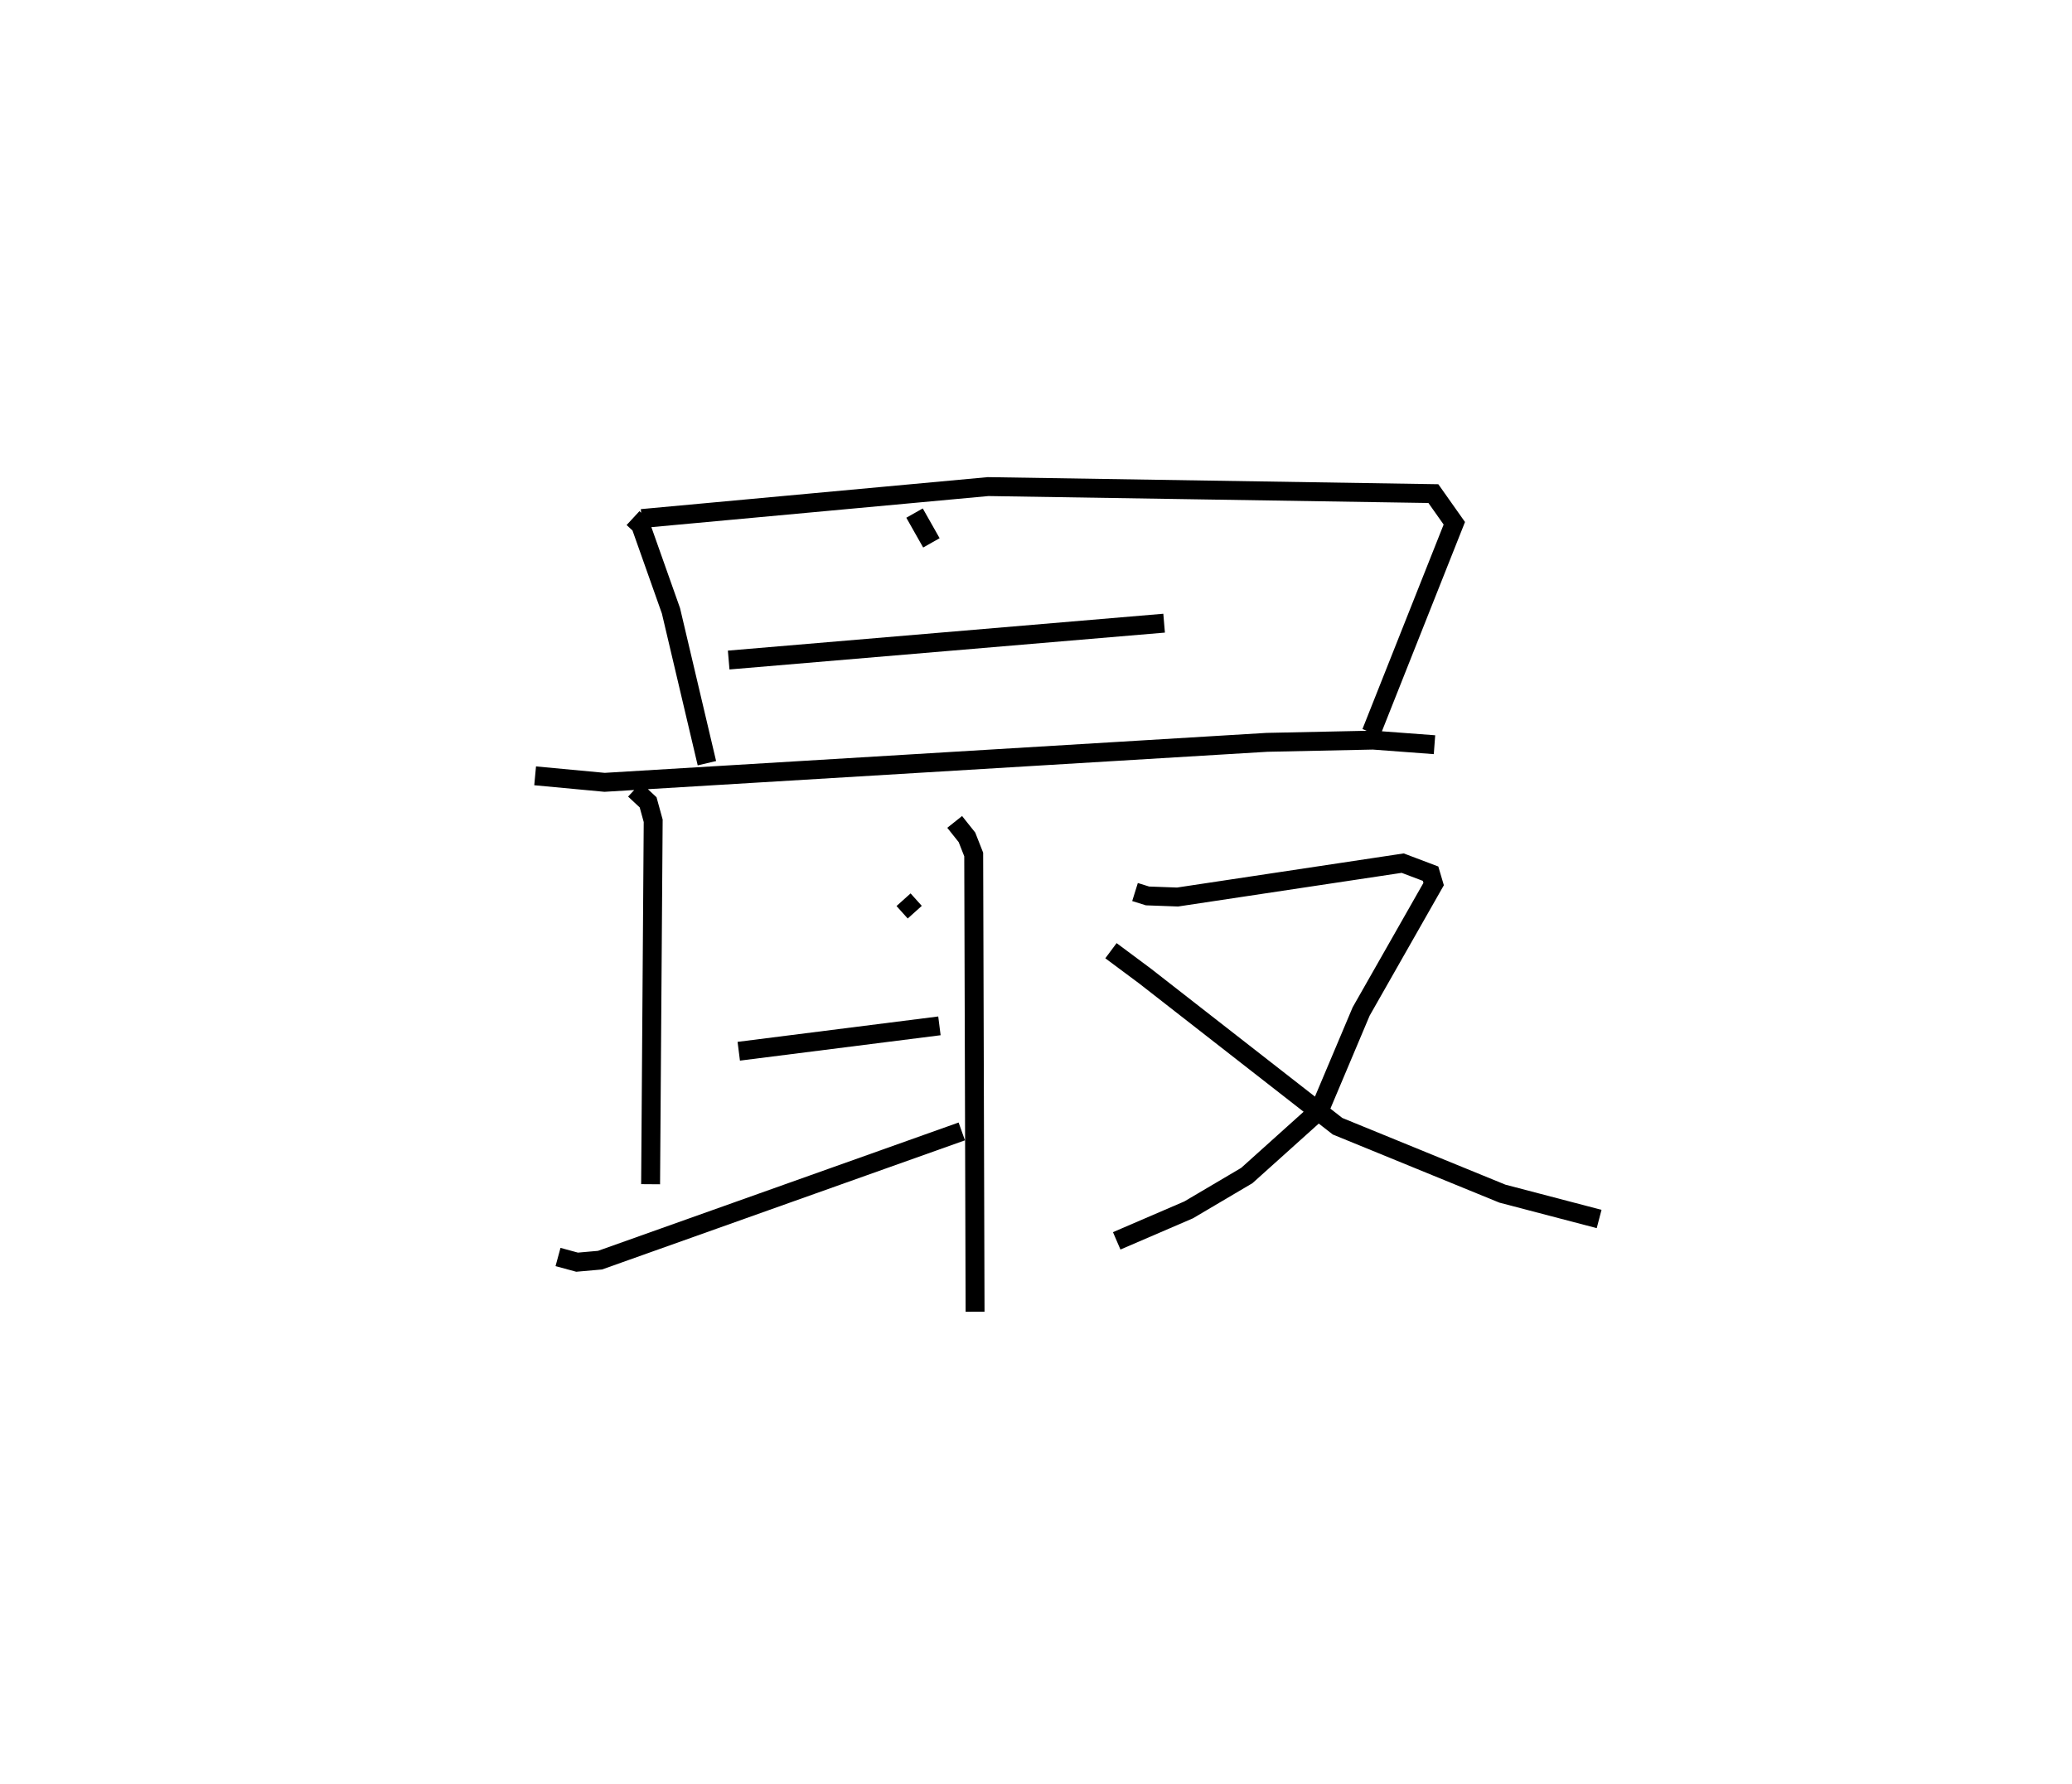 <?xml version="1.0" encoding="utf-8" ?>
<svg baseProfile="full" height="94.365" version="1.1" width="109.55" xmlns="http://www.w3.org/2000/svg" xmlns:ev="http://www.w3.org/2001/xml-events" xmlns:xlink="http://www.w3.org/1999/xlink"><defs /><rect fill="white" height="94.365" width="109.55" x="0" y="0" /><path d="M25,25 m0.0,0.0 m8.469,2.399 l0.402,0.372 1.604,4.532 l1.9,8.058 m-3.448,-12.938 l18.315,-1.69 23.542,0.371 l1.108,1.569 -4.393,11.068 m-24.146,-11.607 l0.891,1.575 m-10.718,6.197 l23.022,-1.95 m-33.255,8.073 l3.673,0.344 35.017,-2.115 l5.614,-0.118 3.247,0.243 m-42.295,2.378 l0.718,0.67 0.268,0.976 l-0.137,19.219 m13.374,-15.045 l0.592,0.659 m-9.305,7.354 l10.61,-1.343 m-20.166,12.224 l1.008,0.274 1.213,-0.107 l19.127,-6.808 m-0.376,-16.368 l0.649,0.815 0.357,0.907 l0.072,24.18 m8.457,-22.194 l0.66,0.206 1.589,0.058 l11.904,-1.792 1.473,0.557 l0.163,0.55 -3.833,6.738 l-2.204,5.222 -3.843,3.455 l-3.076,1.816 -3.801,1.637 m-0.304,-15.344 l1.798,1.338 10.183,7.945 l8.716,3.565 5.113,1.34 " fill="none" stroke="black" stroke-width="1" /></svg>